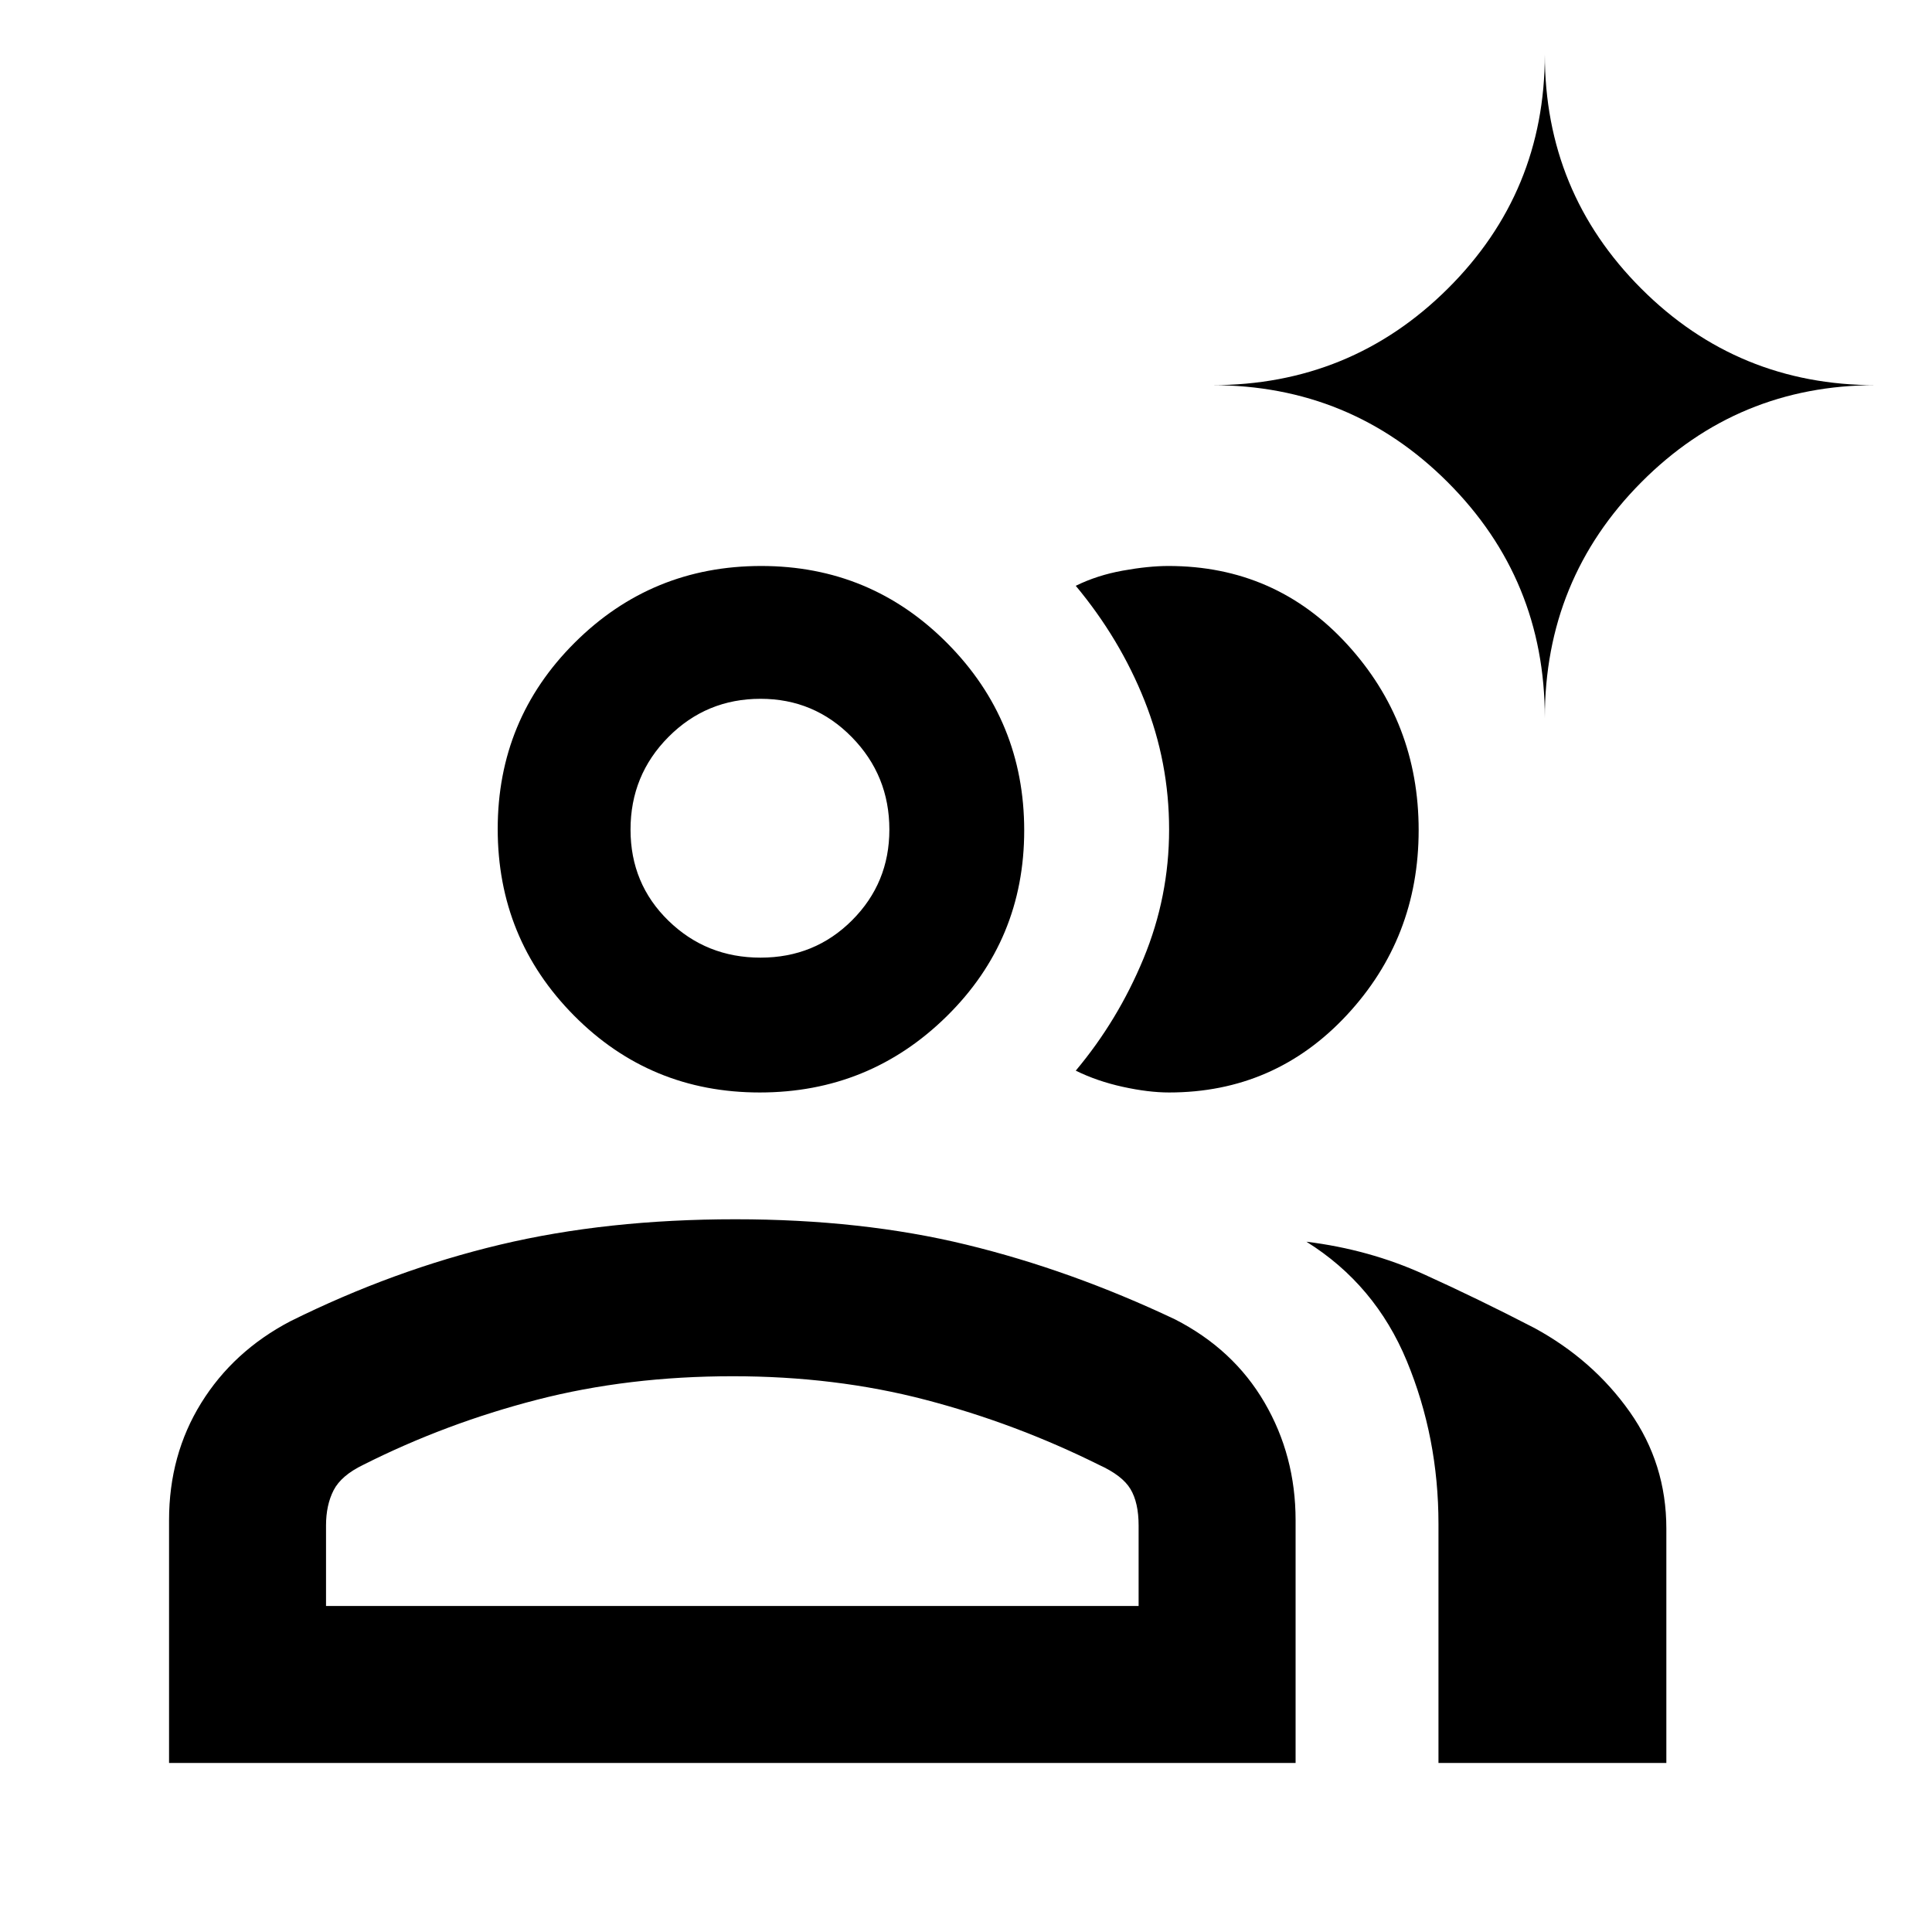 <svg xmlns="http://www.w3.org/2000/svg" height="20" viewBox="0 -960 960 960" width="20"><path d="M84.001-84.001v-120.615q0-32.459 15.962-58.229 15.961-25.77 44.269-40.616 51.307-25.461 104.29-38.077 52.982-12.615 116.854-12.615 62.843 0 114.772 12.615 51.929 12.616 103.621 37.077 29.077 14.846 44.538 41.329 15.462 26.484 15.462 58.516v120.615H84.001Zm630.768 0V-202.77q0-42.942-15.731-80.933-15.731-37.99-49.884-59.297 31.153 3.846 58.307 16.153 27.154 12.308 55.076 26.77 29.077 15.846 47.269 41.615 18.193 25.769 18.193 58.01v116.45h-113.23ZM377.517-417.155q-54.439 0-92.323-38.248-37.885-38.248-37.885-92.687t38.248-92.558q38.248-38.12 92.688-38.12 54.439 0 92.558 38.483 38.119 38.483 38.119 92.922 0 54.44-38.482 92.324-38.483 37.884-92.923 37.884Zm327.404-130.349q0 53.581-35.764 91.965t-88.235 38.384q-10.252 0-23.02-2.807-12.768-2.808-23.364-8.039 20.923-24.923 33.654-55.678 12.73-30.756 12.73-64.148 0-33.392-12.23-64.09-12.231-30.697-34.154-57.005 10.596-5.23 23.364-7.538t22.656-2.308q53.149 0 88.756 38.842 35.607 38.841 35.607 92.422ZM162-162h403.77v-40q0-11.308-4.034-18.078-4.034-6.769-15.736-12.077-41.461-20.615-86.185-32.307-44.724-11.693-95.699-11.693-52.004 0-97.329 11.693-45.325 11.692-86.245 32.307-11.003 5.308-14.773 12.661Q162-212.141 162-202v40Zm215.924-322.153q26.923 0 45.461-18.555 18.539-18.554 18.539-45.061 0-26.923-18.667-45.962-18.667-19.038-45.333-19.038-26.924 0-45.77 18.958-18.846 18.959-18.846 46.042 0 26.923 18.846 45.27 18.846 18.346 45.77 18.346Zm389.691-119.078q0-68.91-48.237-117.147-48.237-48.237-117.147-48.237 68.91 0 117.147-47.945 48.237-47.945 48.237-116.439 0 68.494 47.945 116.439 47.945 47.945 116.439 47.945-68.494 0-116.439 48.237-47.945 48.237-47.945 117.147ZM364.385-162Zm13.923-387.154Z"/></svg>